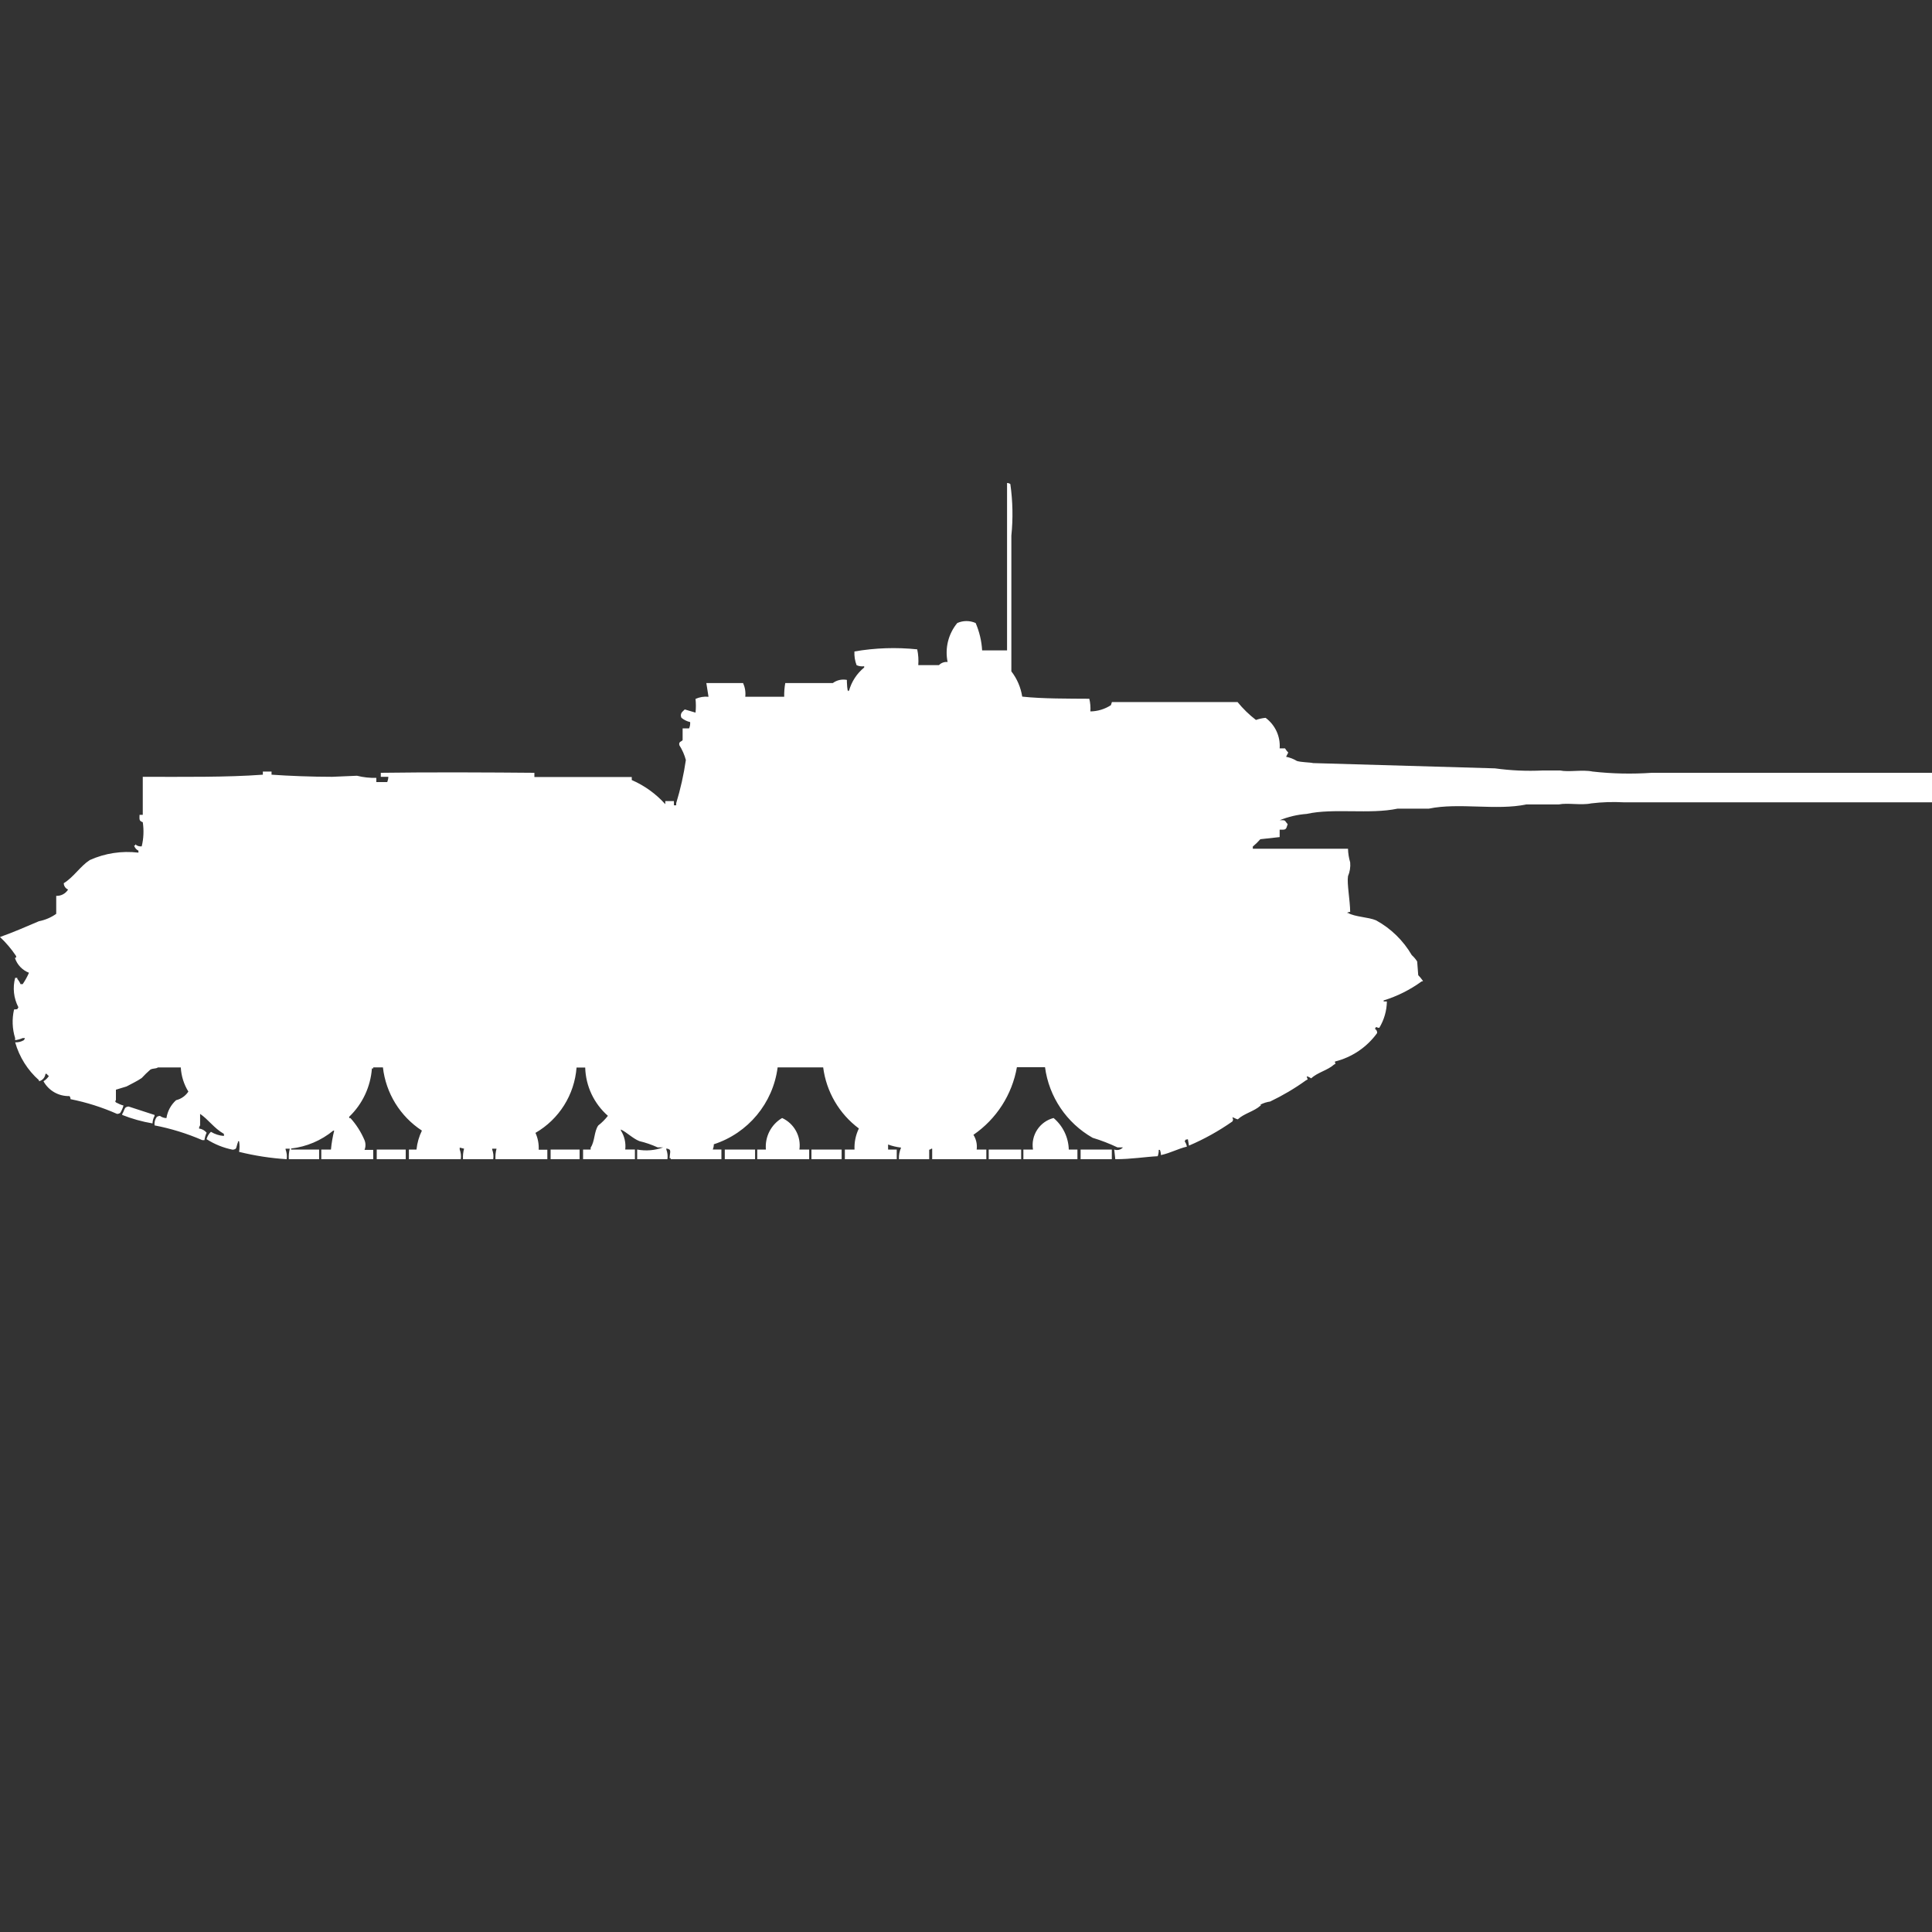 <?xml version="1.0" encoding="utf-8"?>
<!-- Generator: Adobe Illustrator 16.0.0, SVG Export Plug-In . SVG Version: 6.00 Build 0)  -->
<!DOCTYPE svg PUBLIC "-//W3C//DTD SVG 1.1//EN" "http://www.w3.org/Graphics/SVG/1.1/DTD/svg11.dtd">
<svg version="1.1" id="Layer_1" xmlns="http://www.w3.org/2000/svg" xmlns:xlink="http://www.w3.org/1999/xlink" x="0px" y="0px"
	 width="40px" height="40px" viewBox="0 0 40 40" enable-background="new 0 0 40 40" xml:space="preserve">
<rect x="0" y="0" width="40" height="40" fill="#333333" stroke="none"/>
<path id="ussr_su_85_1943_ico" fill="#FFFFFF" d="M20.852,10c0.023,0,0.047,0.008,0.066,0.022c0.05,0.354,0.058,0.712,0.021,1.068
	v2.81c0.119,0.153,0.195,0.333,0.225,0.523c0.417,0.045,0.966,0.041,1.389,0.044c0.021,0.086,0.028,0.174,0.022,0.262
	c0.151-0.002,0.298-0.047,0.425-0.129l0.021-0.065h2.601c0.112,0.138,0.24,0.262,0.381,0.371c0.064-0.023,0.132-0.038,0.2-0.044
	c0.198,0.147,0.309,0.385,0.291,0.632h0.111c0.019,0.032,0.041,0.061,0.067,0.087l-0.045,0.087c0.079,0.016,0.155,0.045,0.224,0.087
	c0.094,0.029,0.267,0.027,0.336,0.044l3.764,0.109c0.326,0.045,0.656,0.06,0.986,0.044H32.3c0.183,0.038,0.462-0.022,0.673,0.022
	C33.38,16.02,33.791,16.028,34.2,16H40v0.611c-1.593,0-3.462,0-5.129,0h-1.254c-0.225-0.012-0.449-0.005-0.672,0.022
	c-0.211,0.044-0.49-0.016-0.672,0.022H31.6c-0.613,0.13-1.399-0.042-2.016,0.087h-0.648c-0.574,0.122-1.332-0.015-1.881,0.109
	c-0.192,0.014-0.381,0.058-0.56,0.131c0.087,0,0.1-0.011,0.134,0.044c0.03,0.038,0.039,0.035,0.021,0.065
	c-0.024,0.09-0.039,0.089-0.156,0.087v0.153l-0.4,0.044c-0.048,0.055-0.101,0.106-0.156,0.152v0.045h1.971
	c0.002,0.096,0.018,0.191,0.045,0.283c0.009,0.098-0.007,0.195-0.045,0.285c-0.025,0.152,0.043,0.5,0.045,0.74
	c-0.024,0-0.048,0.008-0.067,0.021h0.022c0.142,0.084,0.423,0.085,0.582,0.154c0.307,0.168,0.562,0.418,0.738,0.719
	c0.043,0.039,0.081,0.083,0.112,0.132l0.022,0.284c0.033,0.033,0.063,0.07,0.09,0.108c0.025,0.019-0.021,0.022-0.021,0.022
	c-0.238,0.173-0.504,0.306-0.785,0.393v0.021h0.067c-0.003,0.193-0.058,0.381-0.157,0.546c-0.074,0-0.054-0.048-0.09,0.021
	c0.031,0.018,0.049,0.052,0.045,0.087c-0.212,0.294-0.521,0.502-0.873,0.59c0,0.068,0.038,0.028-0.021,0.064
	c-0.133,0.119-0.342,0.161-0.471,0.284c-0.027-0.019-0.058-0.034-0.09-0.044c0,0.072,0.049,0.052-0.021,0.087
	c-0.232,0.167-0.48,0.313-0.739,0.437c-0.069,0.01-0.138,0.031-0.2,0.064c0.006,0.021,0.019,0.008,0,0.021
	c-0.131,0.119-0.342,0.162-0.47,0.284c-0.06-0.016-0.053-0.026-0.112-0.044c0.012,0.049,0.025,0.043,0,0.088
	c-0.281,0.197-0.583,0.365-0.899,0.5l-0.022-0.132c-0.072,0.019-0.033-0.011-0.066,0.044c0.023,0.032,0.039,0.07,0.045,0.109
	c-0.187,0.043-0.331,0.13-0.537,0.175c-0.001-0.037-0.008-0.074-0.022-0.108h-0.024c0.002,0.044-0.006,0.088-0.021,0.131
	C23.7,23.952,23.425,24,23.091,24l-0.022-0.2c0.063,0.023,0.135,0.006,0.18-0.044h-0.112c-0.166-0.079-0.339-0.146-0.515-0.199
	c-0.539-0.307-0.904-0.847-0.986-1.462h-0.582c-0.1,0.569-0.424,1.073-0.9,1.4c0.057,0.091,0.081,0.198,0.067,0.305h0.2V24H19.3
	v-0.218h-0.017c-0.013,0.012-0.028,0.02-0.045,0.021V24h-0.627c-0.004-0.082,0.011-0.164,0.045-0.24
	c-0.092-0.011-0.183-0.032-0.269-0.064V23.8h0.179V24h-1.074v-0.2h0.2c-0.007-0.15,0.024-0.3,0.09-0.436
	c-0.408-0.305-0.674-0.761-0.739-1.265H16.1c-0.095,0.741-0.61,1.361-1.321,1.592c0,0.037-0.008,0.074-0.022,0.108h0.179V24h-1.05
	v-0.021h-0.023c0.007-0.14,0.05-0.182-0.067-0.201V23.8c0.024,0.063,0.032,0.133,0.022,0.2h-0.626v-0.2
	c0.18,0.034,0.365,0.019,0.537-0.044h-0.112c-0.123-0.056-0.25-0.1-0.381-0.131c-0.142-0.059-0.245-0.172-0.381-0.24v0.022
	c0.074,0.116,0.106,0.255,0.09,0.392h0.2V24h-1.073v-0.2h0.157v-0.04c0.089-0.133,0.069-0.332,0.157-0.458
	c0.075-0.058,0.142-0.126,0.2-0.2c-0.289-0.254-0.459-0.615-0.47-1h-0.179c-0.043,0.564-0.361,1.07-0.851,1.353
	c0.05,0.108,0.073,0.229,0.067,0.349h0.179V24h-1.074c-0.004-0.073,0.003-0.146,0.022-0.218h-0.09V23.8
	c0.024,0.063,0.032,0.133,0.022,0.2H9.586c-0.005-0.073,0.003-0.146,0.022-0.218l-0.09-0.022v0.04C9.542,23.863,9.55,23.933,9.54,24
	H8.466v-0.2h0.157c0.014-0.136,0.052-0.269,0.112-0.392c-0.45-0.295-0.746-0.773-0.807-1.309h-0.2v0.022H7.7
	c-0.028,0.38-0.195,0.736-0.47,1v0.028h0.026c0.122,0.135,0.22,0.29,0.291,0.457c0.026,0.064,0.026,0.137,0,0.201h0.18V24H6.652
	v-0.2h0.2c0.012-0.132,0.035-0.263,0.067-0.392H6.9c-0.249,0.205-0.552,0.334-0.873,0.371V23.8h0.58V24H5.98
	C5.975,23.927,5.981,23.854,6,23.782H5.913V23.8c0.024,0.063,0.032,0.133,0.022,0.2c-0.333-0.021-0.662-0.072-0.985-0.152
	c0.012-0.072,0.012-0.146,0-0.219H4.927v0.021C4.91,23.677,4.9,23.756,4.882,23.782c-0.02,0.014-0.043,0.021-0.067,0.021
	c-0.191-0.039-0.374-0.112-0.538-0.218c0.015-0.059,0.046-0.111,0.09-0.152c0.081,0.049,0.173,0.079,0.269,0.086v-0.043
	c-0.205-0.117-0.323-0.3-0.493-0.414V23.3c-0.014,0.019-0.022,0.042-0.022,0.065c0.062,0.008,0.118,0.039,0.157,0.087
	c-0.023,0.048-0.038,0.1-0.045,0.153H4.188C3.871,23.468,3.54,23.365,3.2,23.3c-0.008-0.062,0.008-0.124,0.045-0.174
	c0.02-0.015,0.043-0.021,0.067-0.022c0.039,0.028,0.086,0.044,0.134,0.045c0.022-0.144,0.092-0.274,0.2-0.371
	C3.75,22.753,3.841,22.689,3.9,22.6c-0.093-0.15-0.147-0.322-0.157-0.5H3.27c-0.046,0.032-0.1,0.014-0.157,0.045
	c-0.063,0.055-0.123,0.113-0.179,0.174c-0.091,0.064-0.223,0.125-0.314,0.175L2.4,22.561v0.219c-0.028,0.033-0.014,0.011,0,0.044
	c0.05,0.027,0.103,0.05,0.157,0.065c-0.015,0.053-0.038,0.104-0.067,0.152c-0.02,0.014-0.043,0.021-0.067,0.021
	c-0.309-0.137-0.631-0.239-0.963-0.305c0-0.023-0.007-0.047-0.022-0.064C1.215,22.7,1.007,22.581,0.9,22.386
	c0.045-0.027,0.083-0.064,0.112-0.108c-0.019-0.012-0.034-0.026-0.045-0.045H0.941c-0.008,0.074-0.062,0.137-0.134,0.153v-0.021
	C0.571,22.156,0.4,21.884,0.314,21.58c0.063,0.003,0.125-0.012,0.179-0.044c0.012-0.013,0.02-0.027,0.022-0.044H0.47
	c-0.049,0.022-0.103,0.037-0.157,0.044v-0.044C0.253,21.3,0.246,21.096,0.291,20.9c0.08-0.01,0.056,0.01,0.09-0.045
	c-0.098-0.188-0.122-0.406-0.067-0.61h0.044v0.022c0.028,0.032,0.051,0.068,0.067,0.108H0.47c0.051-0.075,0.094-0.153,0.13-0.235
	c-0.138-0.054-0.245-0.166-0.291-0.306c0.043-0.026,0.027,0,0.022-0.044C0.236,19.648,0.125,19.517,0,19.4
	c0.285-0.101,0.556-0.221,0.806-0.327c0.129-0.025,0.251-0.077,0.358-0.153v-0.372c0.1,0.004,0.193-0.046,0.246-0.131
	c-0.053-0.022-0.089-0.073-0.09-0.131c0.207-0.128,0.341-0.351,0.538-0.479c0.316-0.143,0.665-0.195,1.008-0.154v-0.041
	c-0.045-0.021-0.078-0.062-0.09-0.109H2.8V17.48c0.037,0.034,0.085,0.049,0.134,0.043c0.04-0.163,0.047-0.333,0.022-0.5
	c-0.078-0.03-0.069-0.05-0.067-0.153h0.067v-0.787c0.82,0,1.739,0.012,2.486-0.044v-0.065h0.18v0.065
	c0.352,0.025,0.834,0.044,1.254,0.044l0.515-0.022c0.13,0.033,0.265,0.047,0.4,0.044v0.087h0.227
	c0.013-0.035,0.021-0.072,0.022-0.109H7.884V16c1-0.015,2.307-0.008,3.18,0v0.087c0.661,0,1.317,0,2.016,0v0.063
	c0.265,0.115,0.501,0.286,0.694,0.5v-0.064h0.179v0.087H14v-0.044c0.089-0.292,0.156-0.591,0.2-0.894
	c-0.029-0.108-0.074-0.21-0.134-0.305c-0.022-0.083,0.052-0.073,0.067-0.109v-0.24h0.134c0.018-0.042,0.025-0.086,0.022-0.131
	c-0.065-0.015-0.127-0.045-0.179-0.087c-0.024-0.044-0.015-0.098,0.022-0.131c0.017-0.019,0.028-0.025,0.045-0.044l0.223,0.066
	c0.01-0.094,0.01-0.189,0-0.284c0.084-0.038,0.177-0.053,0.269-0.044l-0.045-0.284h0.761c0.04,0.089,0.056,0.187,0.045,0.284h0.806
	c-0.002-0.095,0.005-0.19,0.022-0.284h0.985c0.083-0.062,0.189-0.085,0.291-0.065v0.044c0.001,0.067,0.008,0.134,0.022,0.2V14.3
	h0.022c0.053-0.188,0.162-0.356,0.314-0.48v-0.026c-0.053,0.007-0.108,0-0.157-0.022c-0.035-0.09-0.05-0.187-0.045-0.284
	c0.429-0.075,0.867-0.089,1.3-0.044c0.023,0.107,0.03,0.218,0.022,0.327h0.428c0.046-0.048,0.113-0.072,0.179-0.065
	c-0.059-0.286,0.015-0.582,0.2-0.807c0.122-0.054,0.26-0.054,0.381,0c0.077,0.18,0.123,0.372,0.134,0.567h0.516V10H20.852z
	 M3.158,23.259c-0.215-0.036-0.425-0.095-0.627-0.175v-0.021c0.027-0.035,0.039-0.101,0.067-0.131
	c0.02-0.015,0.043-0.022,0.067-0.022L3.2,23.084v0.021C3.173,23.152,3.159,23.205,3.158,23.259z M16.753,23.8V24h-1.075v-0.2h0.179
	c-0.023-0.265,0.108-0.519,0.336-0.653c0.25,0.115,0.396,0.381,0.358,0.653h0.2H16.753z M22.128,23.8h0.179V24h-1.119v-0.2h0.199
	c-0.048-0.295,0.137-0.578,0.426-0.653C22.006,23.309,22.121,23.547,22.128,23.8z M7.794,23.8H8.4V24H7.8v-0.2H7.794z M11.4,23.8H12
	V24h-0.6V23.8z M15.006,23.8h0.627V24h-0.627V23.8z M16.798,23.8h0.627V24H16.8v-0.2H16.798z M20.471,23.8h0.671V24H20.47v-0.2
	H20.471z M22.371,23.8h0.648V24h-0.646v-0.2H22.371z"/>
</svg>
